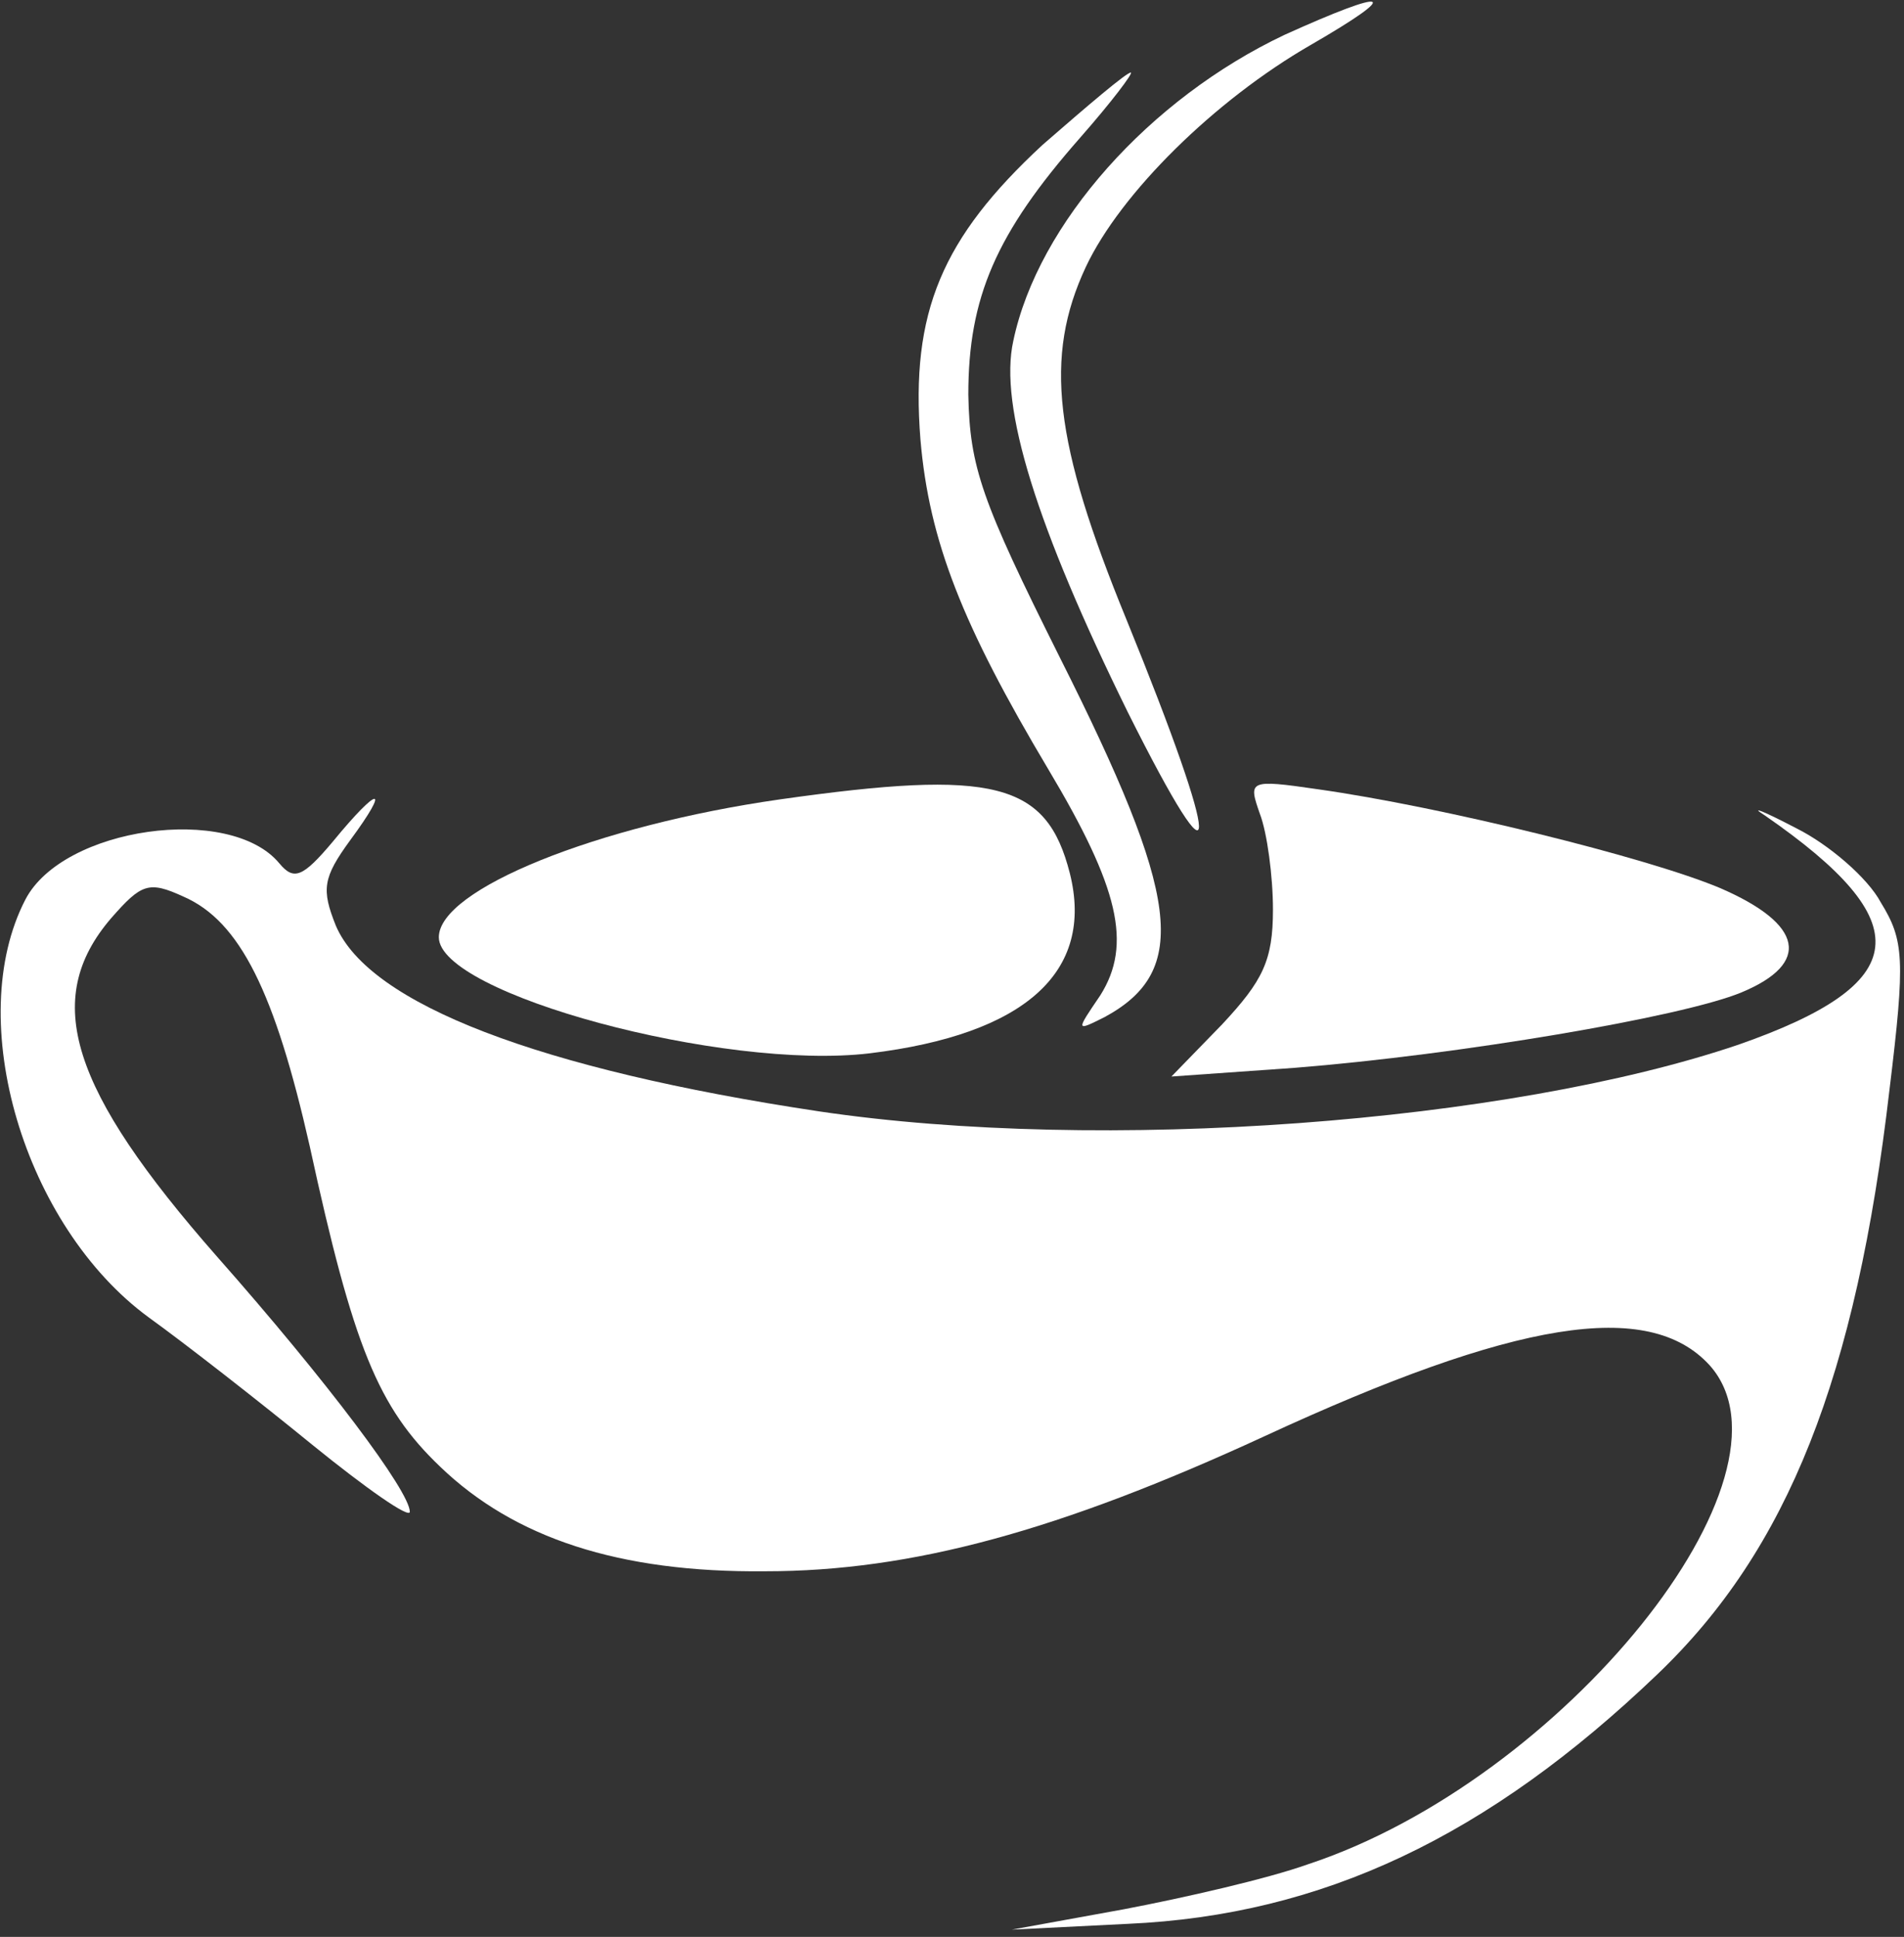 <svg width="175" height="178" viewBox="0 0 175 178" fill="none" xmlns="http://www.w3.org/2000/svg">
<rect x="0" y="0" width="175" height="178" fill="#333333" stroke="none"/>
<path d="M118.067 3.2C105.667 9.067 95.4 20.533 93.133 31.333C91.8 37.333 95.267 48.4 103.667 65.467C112.467 83.067 112.333 78.533 103.533 56.933C96.867 40.667 95.933 32.8 99.8 24.533C103 17.733 111.667 9.2 120.467 4.133C129 -0.8 127.8 -1.2 118.067 3.2Z" fill="white"/>
<path d="M95.8 13.334C86.6 21.867 83.667 28.667 84.6 40.4C85.4 49.733 88.467 57.467 96.333 70.667C102.867 81.6 104.067 86.8 101.133 91.467C98.867 94.8 98.867 94.8 101.533 93.467C109.4 89.2 108.467 82.4 97.4 60.4C90.2 46 89.133 42.934 89 36.267C89 27.334 91.533 21.467 99.267 12.667C102.2 9.333 104.2 6.667 103.933 6.667C103.533 6.667 99.933 9.733 95.8 13.334Z" fill="white"/>
<path d="M71.667 73.467C54.867 75.867 40.334 81.733 40.334 86.133C40.334 91.333 66.467 98.4 79.933 96.8C94.2 95.067 100.6 89.333 98.334 80.267C96.2 71.867 91.4 70.667 71.667 73.467Z" fill="white"/>
<path d="M115.8 74.8C116.467 76.533 117 80.533 117 83.6C117 88.267 116.067 90.133 112.333 94.133L107.667 98.933L119 98.133C134.067 96.933 154.6 93.467 160.067 91.2C166.467 88.533 165.8 84.933 158.067 81.6C151.4 78.8 132.467 74.133 121.133 72.533C114.733 71.6 114.733 71.733 115.8 74.8Z" fill="white"/>
<path d="M30.6 77.333C27.8 80.667 27 80.933 25.667 79.333C21.134 73.867 5.8 76 2.334 82.667C-3.4 93.733 2.2 112.667 13.667 121.067C17 123.467 23.667 128.667 28.734 132.8C33.667 136.8 37.667 139.6 37.667 138.933C37.667 137.067 30.067 126.933 19.934 115.467C6.467 100.133 3.8 91.867 10.2 84.4C13 81.2 13.667 80.933 16.867 82.4C22.067 84.667 25.267 91.2 28.467 105.333C32.467 123.733 34.734 129.333 40.467 134.8C47.267 141.333 56.867 144.533 70.334 144.4C83.8 144.4 97.4 140.667 116.2 132C139.267 121.333 151.534 119.333 157.134 125.467C166.2 135.6 143.667 163.6 120.2 171.333C116.467 172.667 108.867 174.4 103.267 175.467L93 177.333L103.667 176.8C121.534 176 136.734 168.8 152.334 153.867C164.334 142.4 170.6 126.533 173.667 100.133C175.134 88.133 175 86.4 172.867 82.933C171.667 80.667 168.067 77.6 165.134 76.133C162.067 74.533 160.734 74 162.2 74.933C176.467 84.8 175.8 90.4 159.8 96C138.6 103.2 101.267 106 75.267 102.133C49.534 98.267 33.934 92.267 30.867 85.067C29.534 81.733 29.667 80.667 32.2 77.2C35.934 72.133 34.867 72.133 30.6 77.333Z" fill="white"/>
</svg>
